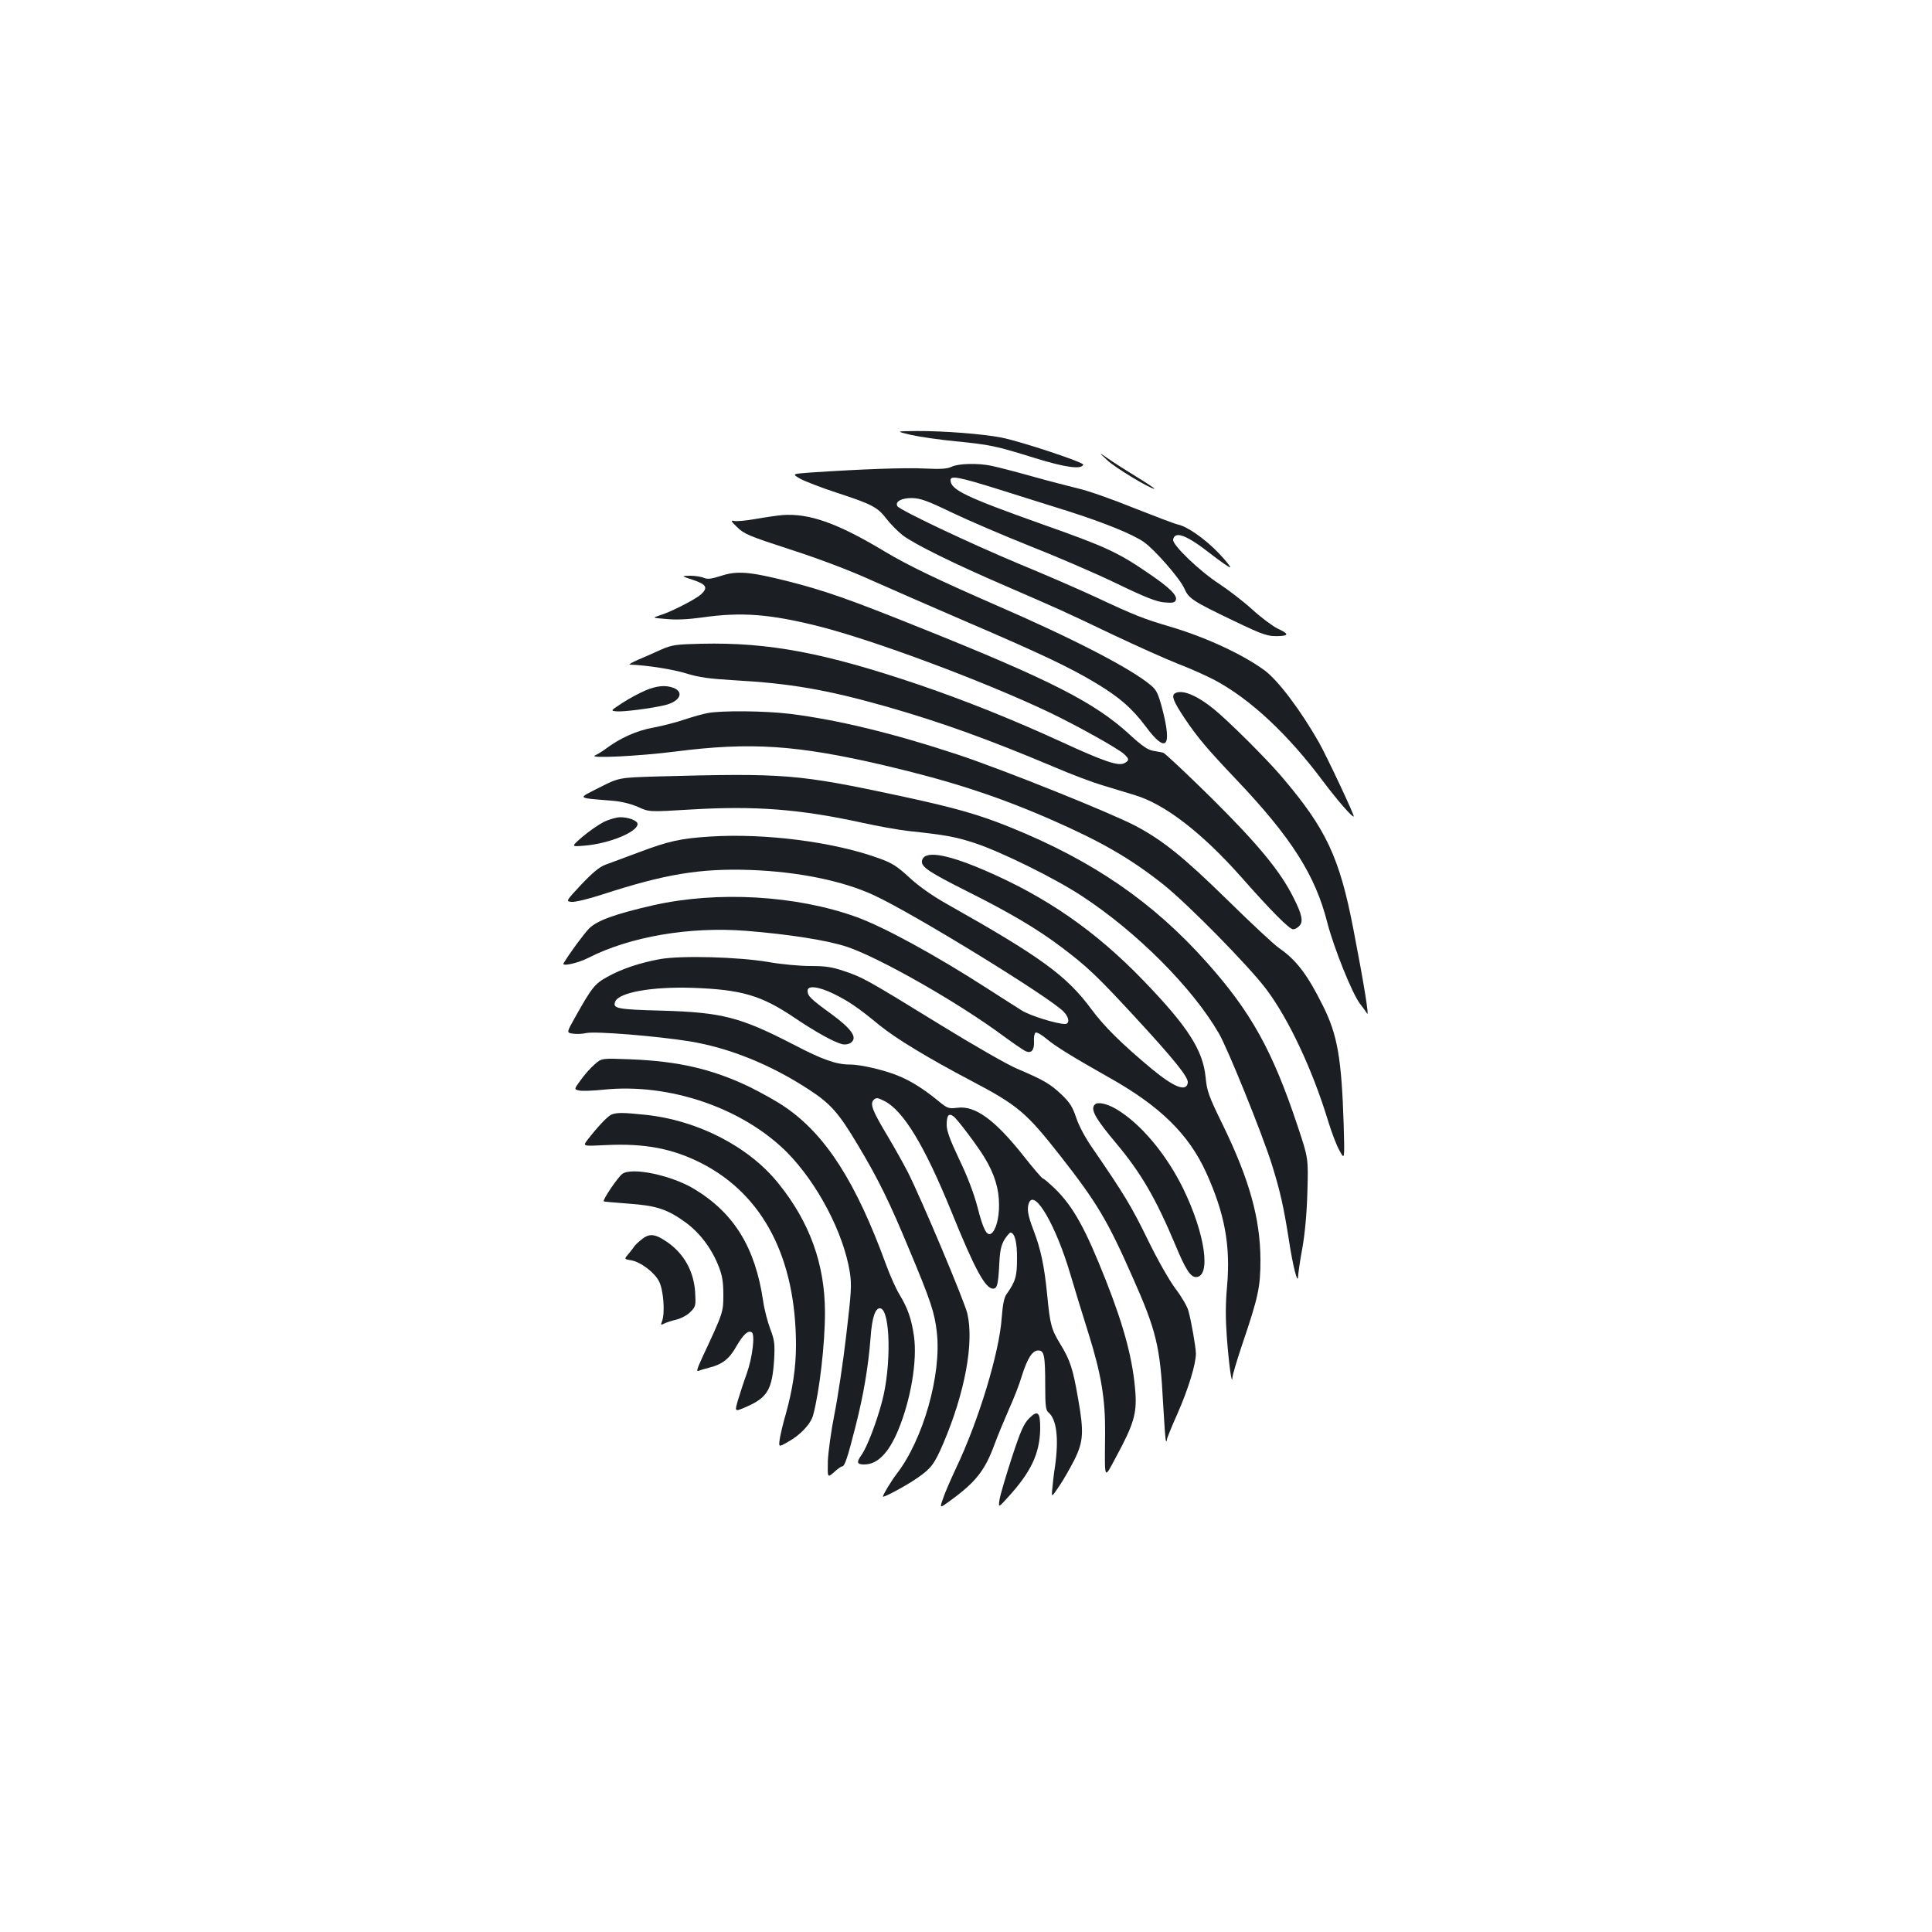 <?xml version="1.0" standalone="no"?>
<!DOCTYPE svg PUBLIC "-//W3C//DTD SVG 20010904//EN"
 "http://www.w3.org/TR/2001/REC-SVG-20010904/DTD/svg10.dtd">
<svg version="1.0" xmlns="http://www.w3.org/2000/svg"
 width="1000pt" height="1000pt" viewBox="0 0 1000 1000"
 preserveAspectRatio="xMidYMid meet">
<g transform="translate(0,1000) scale(0.1,-0.1)"
fill="#1b1f23" stroke="none">
<path d="M4715 7749 c44 -10 148 -25 230 -33 181 -18 206 -23 412 -87 158 -49
241 -60 250 -34 3 12 -322 120 -423 140 -97 19 -302 35 -438 34 -111 -1 -111
-1 -31 -20z"/>
<path d="M5731 7618 c41 -39 222 -148 244 -148 5 0 -35 27 -89 60 -54 33 -122
76 -150 96 -51 35 -51 35 -5 -8z"/>
<path d="M4925 7584 c-23 -11 -56 -13 -140 -9 -98 5 -326 -3 -593 -21 -93 -7
-93 -7 -50 -32 24 -13 108 -46 188 -72 184 -60 212 -75 258 -135 21 -27 59
-66 85 -86 63 -47 261 -145 532 -262 281 -122 287 -124 555 -252 124 -59 277
-127 340 -152 63 -24 147 -62 187 -83 187 -100 382 -283 565 -529 70 -93 149
-184 155 -177 5 4 -140 312 -180 383 -95 167 -214 325 -284 375 -116 84 -306
171 -485 224 -136 40 -181 57 -390 155 -80 37 -256 114 -390 169 -256 107
-620 279 -633 300 -14 23 21 43 76 42 43 -1 80 -14 208 -76 86 -41 266 -118
401 -172 135 -53 335 -139 445 -192 153 -74 212 -97 252 -100 43 -4 54 -1 59
12 9 24 -32 64 -136 135 -163 112 -223 140 -554 257 -399 142 -476 179 -476
229 0 25 45 16 256 -50 96 -30 253 -80 350 -110 191 -61 334 -119 394 -160 56
-39 189 -191 210 -241 23 -52 42 -65 257 -168 159 -76 176 -81 241 -78 44 3
40 13 -16 39 -26 13 -85 57 -130 98 -46 42 -123 101 -170 132 -101 65 -245
203 -240 230 9 47 70 24 196 -75 52 -40 96 -71 99 -68 3 3 -23 35 -58 72 -71
74 -163 139 -212 149 -18 4 -120 43 -229 86 -108 44 -236 89 -285 100 -48 12
-158 40 -243 64 -85 24 -179 48 -208 54 -72 15 -171 12 -207 -5z"/>
<path d="M4050 7334 c-25 -2 -87 -11 -138 -20 -51 -9 -103 -14 -114 -10 -17 4
-13 -4 18 -33 35 -35 62 -46 274 -115 143 -46 305 -107 415 -157 99 -44 320
-141 490 -214 387 -166 539 -238 671 -317 125 -74 194 -134 264 -228 106 -143
138 -109 86 91 -21 78 -30 98 -58 121 -102 87 -404 243 -808 418 -293 128
-448 202 -570 275 -246 148 -391 199 -530 189z"/>
<path d="M3731 7019 c-51 -16 -69 -18 -88 -10 -13 6 -45 11 -71 11 -47 -1 -47
-1 16 -22 69 -23 78 -40 40 -75 -28 -25 -158 -92 -213 -108 -40 -13 -40 -13
35 -19 50 -5 112 -2 184 8 202 29 350 18 601 -45 287 -72 855 -284 1196 -446
144 -69 354 -186 387 -216 27 -25 28 -33 2 -47 -31 -17 -106 9 -326 110 -248
114 -493 212 -732 294 -492 167 -782 222 -1132 214 -131 -3 -151 -6 -205 -29
-33 -15 -87 -39 -120 -53 -33 -14 -53 -26 -45 -26 88 -3 227 -25 293 -46 66
-20 115 -27 247 -35 288 -16 475 -48 780 -134 285 -81 530 -169 874 -314 90
-39 203 -81 250 -95 47 -14 123 -37 168 -51 156 -46 349 -195 553 -425 155
-176 249 -270 268 -270 8 0 23 7 32 17 22 22 15 59 -31 149 -68 136 -184 276
-426 516 -127 125 -238 229 -247 232 -9 2 -33 7 -53 10 -28 5 -58 26 -120 83
-180 166 -411 284 -1088 555 -365 147 -495 192 -680 239 -199 50 -265 56 -349
28z"/>
<path d="M3340 6426 c-30 -13 -83 -41 -118 -64 -63 -41 -63 -41 -30 -44 36 -3
176 15 249 32 79 19 102 68 44 90 -41 15 -85 11 -145 -14z"/>
<path d="M6081 6411 c-19 -12 -7 -43 52 -131 64 -95 112 -153 266 -315 285
-300 409 -495 471 -740 34 -132 129 -368 169 -420 14 -18 31 -41 37 -51 12
-20 -17 158 -71 437 -72 373 -141 519 -371 789 -78 92 -281 294 -354 352 -88
71 -164 101 -199 79z"/>
<path d="M3662 6309 c-23 -4 -76 -19 -118 -33 -41 -14 -114 -33 -162 -42 -86
-15 -174 -55 -247 -110 -17 -13 -42 -28 -55 -34 -39 -17 227 -4 415 20 392 50
629 34 1080 -71 341 -80 585 -159 860 -279 261 -114 413 -201 585 -337 126
-100 443 -422 534 -543 116 -154 238 -414 318 -675 18 -60 45 -132 61 -160 27
-50 27 -50 22 130 -11 347 -32 469 -108 620 -80 161 -138 237 -227 298 -25 17
-144 128 -265 247 -228 223 -334 309 -477 385 -132 69 -682 290 -923 370 -330
109 -617 179 -865 210 -132 16 -356 18 -428 4z"/>
<path d="M3399 5981 c-196 -6 -196 -6 -298 -58 -114 -58 -121 -52 74 -68 43
-4 92 -16 128 -32 57 -26 57 -26 273 -13 334 20 565 2 889 -69 77 -17 183 -36
235 -42 196 -21 246 -30 349 -64 135 -45 415 -183 551 -273 283 -185 572 -474
709 -711 47 -81 226 -524 275 -681 43 -139 60 -216 86 -380 21 -141 48 -246
49 -195 1 17 10 82 22 145 13 73 23 179 26 290 5 175 5 175 -50 340 -130 391
-241 591 -470 848 -278 312 -590 527 -1018 700 -163 66 -282 100 -564 161
-539 115 -599 120 -1266 102z"/>
<path d="M3124 5745 c-27 -14 -76 -48 -109 -76 -60 -52 -60 -52 10 -46 128 10
275 71 275 112 0 17 -45 35 -89 35 -20 0 -59 -11 -87 -25z"/>
<path d="M3675 5670 c-155 -10 -215 -24 -367 -81 -73 -27 -152 -57 -175 -65
-30 -11 -66 -41 -124 -102 -81 -87 -81 -87 -50 -90 17 -2 88 15 158 38 326
106 506 136 768 127 246 -9 478 -56 639 -131 202 -93 917 -532 983 -604 28
-30 30 -62 5 -62 -43 0 -180 43 -222 69 -25 15 -108 69 -185 118 -269 173
-532 316 -673 367 -312 112 -717 135 -1048 61 -202 -46 -295 -80 -336 -122
-29 -31 -98 -124 -131 -179 -11 -18 73 0 128 28 215 110 524 163 817 140 224
-18 421 -49 523 -83 169 -57 575 -288 808 -461 56 -41 109 -77 118 -80 28 -11
43 8 41 51 -2 21 2 42 8 46 6 4 32 -11 58 -33 48 -40 138 -95 324 -200 262
-147 411 -293 501 -491 97 -214 127 -379 108 -592 -8 -87 -8 -164 -1 -259 10
-135 26 -256 29 -211 0 13 23 89 50 170 85 250 95 300 95 441 -1 213 -57 415
-196 700 -73 149 -81 173 -88 246 -14 139 -93 262 -323 500 -248 257 -504 434
-827 572 -199 85 -310 101 -318 45 -4 -30 36 -57 235 -157 218 -109 364 -195
489 -290 130 -98 182 -147 375 -356 205 -222 281 -316 277 -344 -7 -49 -69
-25 -185 70 -157 131 -247 220 -313 309 -129 175 -261 271 -749 546 -73 41
-143 90 -192 135 -66 61 -91 77 -161 102 -235 85 -589 130 -873 112z"/>
<path d="M3418 5036 c-105 -19 -201 -51 -274 -92 -65 -36 -79 -52 -167 -209
-45 -80 -45 -80 -13 -85 17 -3 49 -2 71 3 47 10 359 -15 535 -43 206 -34 421
-121 619 -251 112 -73 153 -121 251 -285 107 -179 164 -295 268 -546 110 -262
130 -324 141 -424 25 -219 -71 -556 -208 -733 -27 -35 -71 -108 -71 -117 0 -9
126 59 181 98 69 48 86 71 132 178 112 264 159 520 124 671 -16 66 -233 582
-308 732 -23 44 -70 129 -105 187 -79 132 -92 166 -72 187 14 13 20 12 56 -6
98 -50 207 -230 346 -571 121 -299 176 -400 216 -400 22 0 27 22 33 141 3 57
10 86 26 113 13 20 27 36 31 36 22 0 35 -50 34 -135 0 -91 -7 -117 -55 -185
-12 -17 -19 -54 -24 -119 -12 -181 -120 -536 -237 -781 -27 -58 -58 -128 -67
-157 -18 -51 -18 -51 38 -10 133 97 179 156 229 292 16 44 50 125 74 180 25
55 55 132 66 170 29 93 55 135 86 135 31 0 36 -26 36 -185 0 -102 3 -125 17
-136 42 -35 54 -134 34 -277 -6 -37 -12 -89 -14 -115 -5 -49 -5 -49 35 10 22
32 57 94 79 137 47 95 50 143 19 318 -26 150 -40 196 -90 278 -49 80 -55 104
-70 260 -15 150 -33 234 -70 331 -30 78 -36 113 -24 143 29 74 140 -118 214
-369 23 -77 65 -216 95 -310 65 -208 86 -336 85 -509 -2 -259 -8 -247 60 -121
87 161 104 218 97 324 -12 168 -56 337 -152 581 -106 269 -169 384 -265 478
-30 28 -57 52 -62 52 -4 0 -50 53 -101 118 -149 188 -251 261 -343 248 -43 -5
-50 -3 -93 32 -70 58 -136 101 -198 128 -71 32 -204 64 -264 64 -70 0 -142 25
-289 102 -279 144 -372 168 -687 177 -227 6 -253 11 -239 46 18 48 190 79 401
72 254 -9 356 -39 529 -156 107 -72 202 -125 246 -136 15 -3 33 0 44 8 36 26
5 71 -103 150 -106 77 -121 92 -121 119 0 29 57 22 135 -16 77 -38 124 -69
239 -164 86 -69 247 -167 469 -284 246 -129 289 -166 467 -393 188 -240 243
-333 371 -623 124 -278 144 -362 159 -653 6 -106 12 -195 15 -197 3 -3 5 0 5
7 0 7 25 68 55 135 56 127 95 256 95 310 -1 36 -23 163 -39 222 -6 22 -36 74
-67 114 -33 45 -92 148 -144 255 -83 170 -121 233 -281 466 -41 58 -75 122
-89 165 -19 56 -33 78 -76 119 -57 54 -92 75 -229 133 -50 21 -228 123 -400
229 -380 234 -401 245 -497 277 -61 21 -96 26 -175 26 -54 0 -152 9 -218 21
-155 26 -446 34 -557 15z m1517 -814 c19 -13 123 -151 160 -212 52 -85 76
-163 76 -245 1 -70 -17 -135 -41 -150 -22 -14 -41 21 -70 135 -19 73 -53 162
-95 249 -47 99 -65 148 -65 177 0 51 10 64 35 46z"/>
<path d="M3078 4491 c-21 -18 -53 -54 -72 -81 -35 -48 -35 -48 -10 -54 14 -4
72 -2 129 4 340 35 719 -95 948 -324 159 -161 294 -419 326 -623 10 -64 7
-104 -19 -325 -16 -139 -44 -323 -61 -408 -17 -85 -32 -194 -34 -242 -2 -88
-2 -88 32 -58 18 17 37 30 42 30 13 0 28 44 70 210 41 162 65 304 77 455 7
105 25 158 51 153 52 -10 57 -299 9 -480 -29 -111 -79 -240 -107 -279 -27 -38
-24 -49 14 -49 69 0 127 59 177 180 65 158 98 357 81 482 -13 90 -31 144 -75
217 -19 31 -50 101 -70 156 -155 425 -311 670 -521 814 -41 29 -126 76 -187
106 -193 92 -366 132 -614 142 -150 6 -150 6 -186 -26z"/>
<path d="M5667 4283 c-25 -24 2 -72 113 -204 127 -152 203 -283 305 -526 51
-123 77 -163 105 -163 80 0 48 224 -65 456 -88 181 -224 342 -350 415 -47 27
-94 37 -108 22z"/>
<path d="M3165 4231 c-20 -8 -75 -67 -125 -132 -24 -32 -24 -32 95 -26 204 10
348 -18 500 -96 316 -164 484 -489 485 -938 0 -117 -17 -230 -53 -359 -14 -47
-27 -104 -31 -128 -6 -43 -6 -43 41 -16 66 36 120 94 132 140 33 124 61 368
61 530 0 250 -79 469 -242 670 -153 190 -418 326 -689 354 -117 12 -146 12
-174 1z"/>
<path d="M3221 3924 c-23 -17 -103 -135 -96 -142 2 -2 59 -7 127 -12 146 -10
203 -29 299 -99 73 -54 134 -135 170 -229 17 -43 23 -78 23 -142 0 -91 1 -91
-108 -324 -29 -63 -33 -77 -19 -71 10 4 33 11 50 15 70 17 107 45 143 109 37
64 62 87 81 75 18 -11 4 -130 -26 -214 -15 -41 -35 -103 -45 -136 -18 -62 -18
-62 40 -37 113 49 137 90 147 248 4 80 2 98 -20 156 -14 37 -31 102 -37 145
-41 277 -150 455 -357 580 -118 71 -322 114 -372 78z"/>
<path d="M3319 3583 c-19 -15 -36 -32 -37 -36 -2 -4 -15 -20 -28 -36 -24 -28
-24 -28 11 -34 50 -8 122 -62 146 -109 23 -44 32 -162 16 -206 -8 -20 -7 -22
10 -13 10 5 39 15 65 21 26 7 58 24 73 41 26 26 27 32 23 101 -7 108 -58 199
-143 258 -65 45 -94 48 -136 13z"/>
<path d="M5327 2659 c-28 -28 -44 -64 -90 -204 -30 -93 -59 -190 -63 -215 -7
-45 -7 -45 42 9 120 131 165 226 168 352 1 90 -12 103 -57 58z"/>
</g>
</svg>
